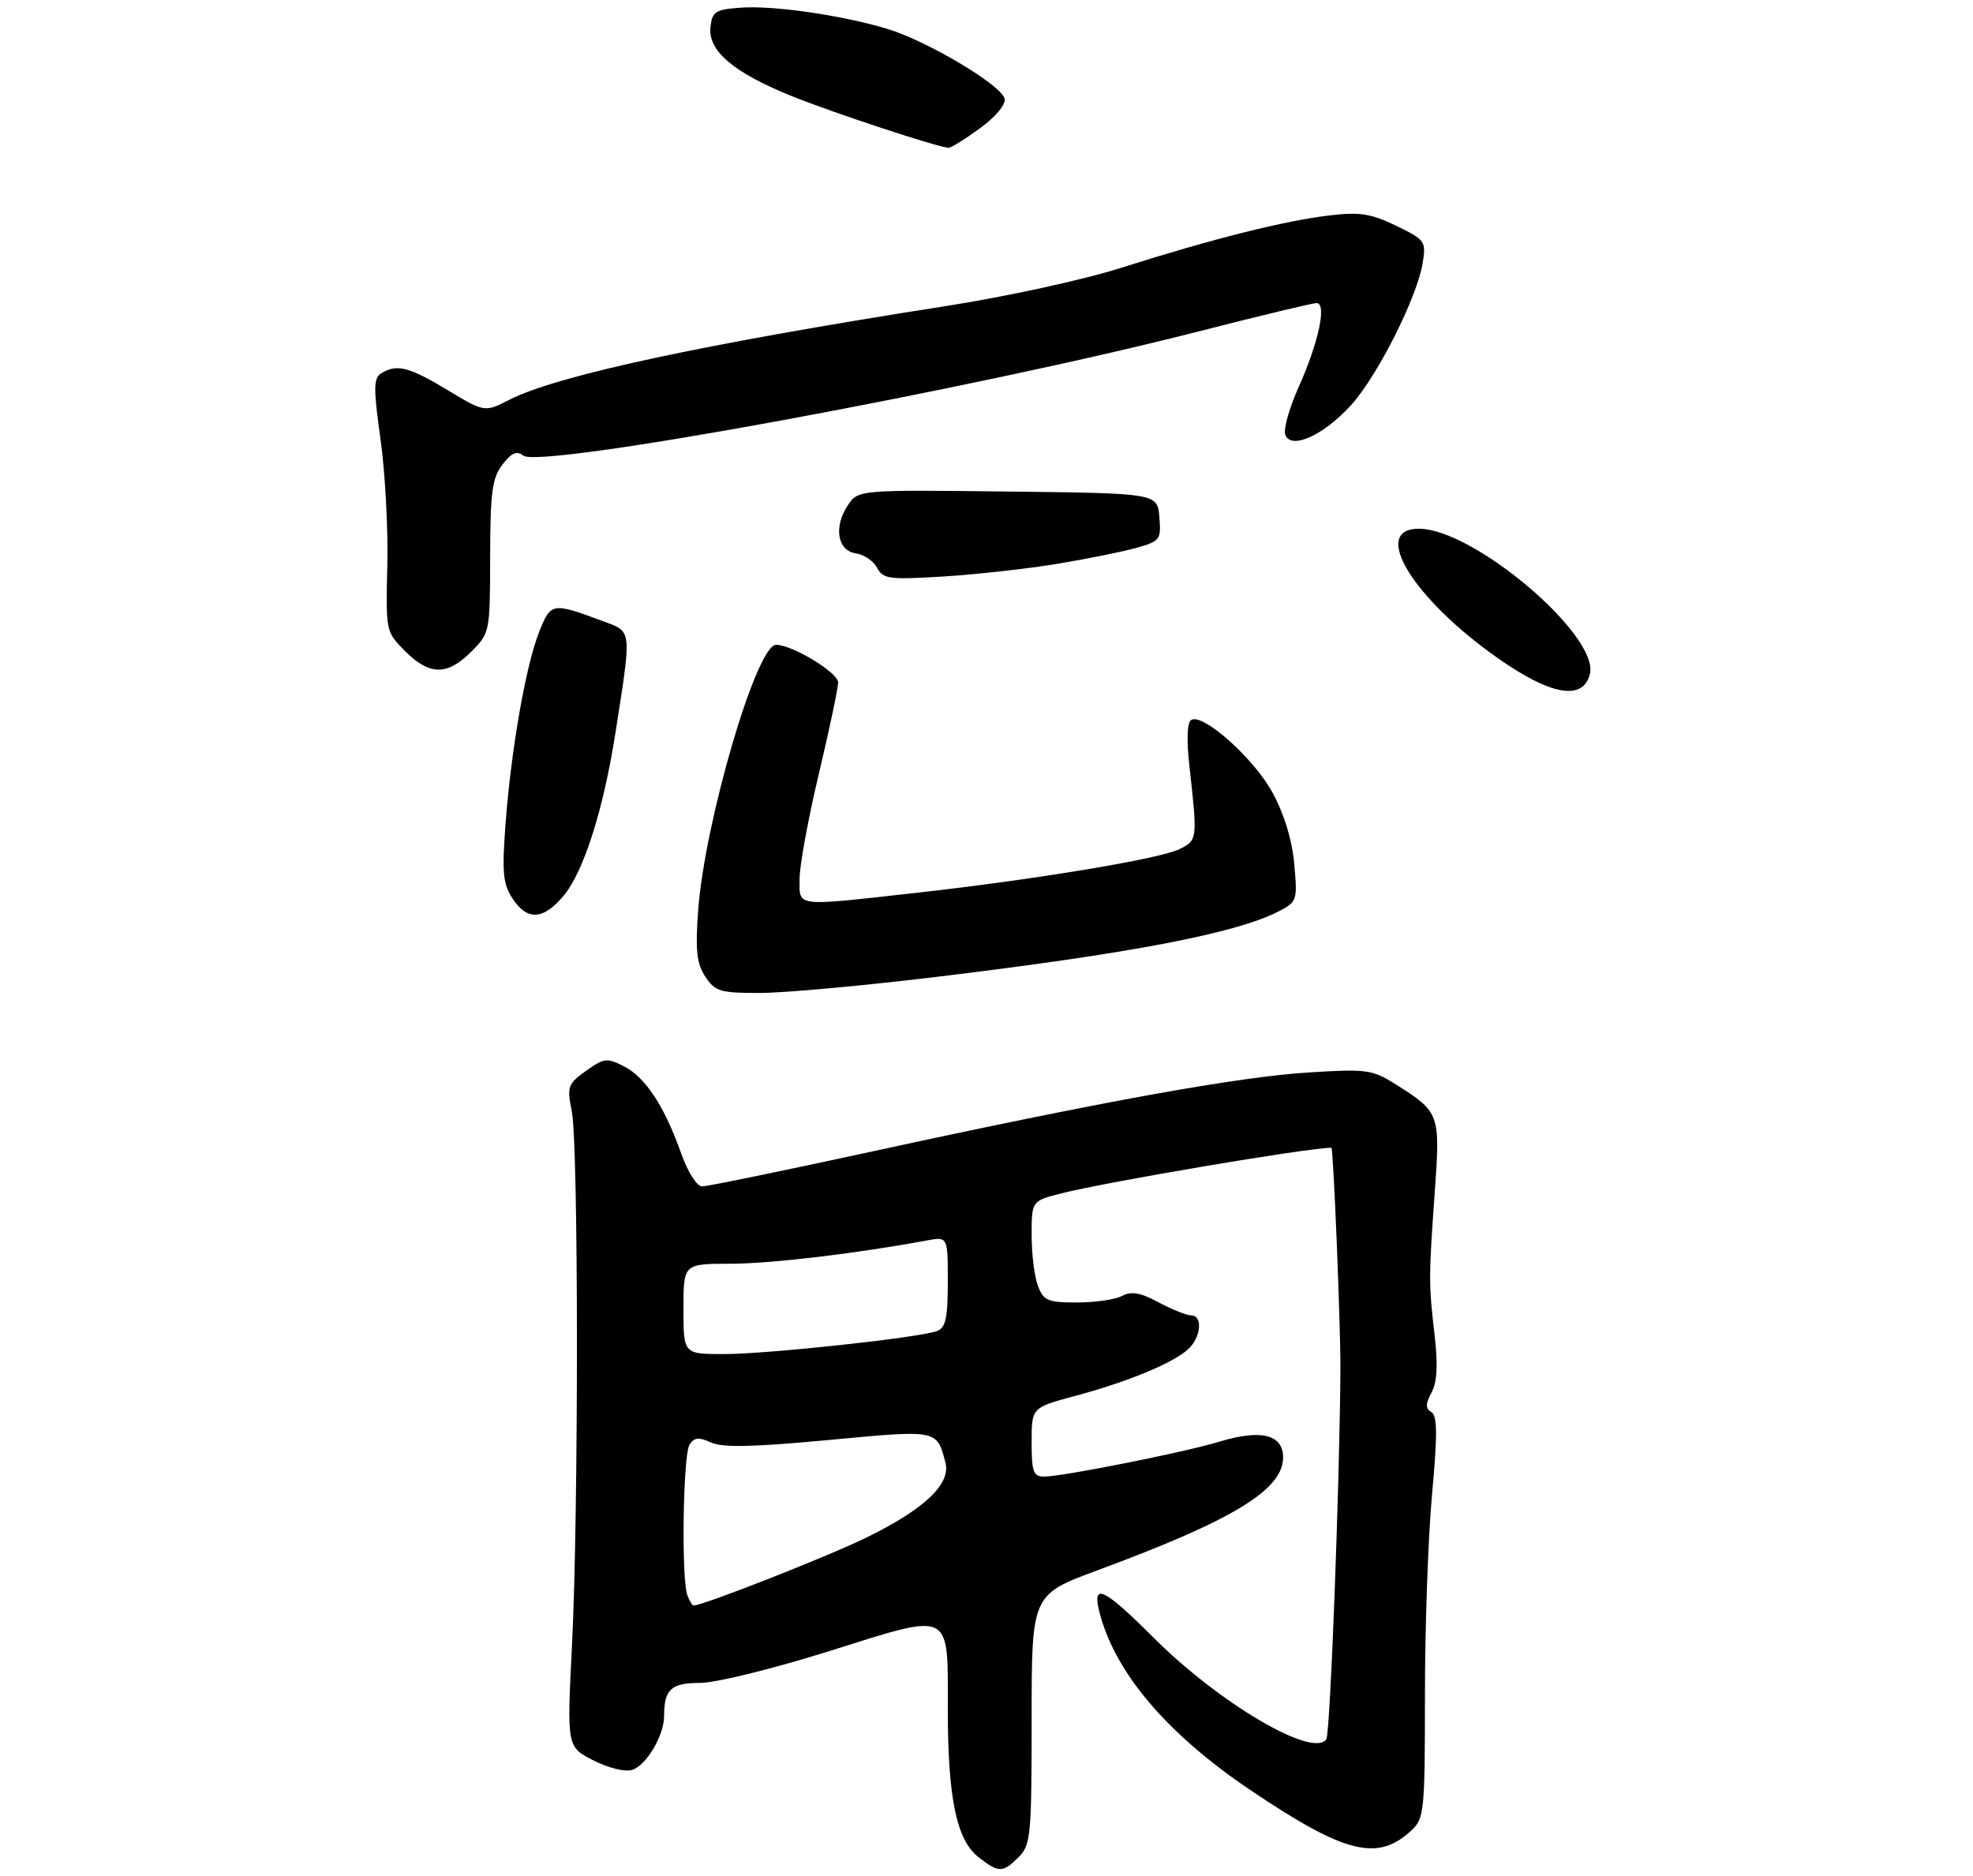 <?xml version="1.0" encoding="UTF-8" standalone="no"?>
<!DOCTYPE svg PUBLIC "-//W3C//DTD SVG 1.1//EN" "http://www.w3.org/Graphics/SVG/1.1/DTD/svg11.dtd" >
<svg xmlns="http://www.w3.org/2000/svg" xmlns:xlink="http://www.w3.org/1999/xlink" version="1.1" viewBox="0 0 306 291">
 <g >
 <path fill="currentColor"
d=" M 158.00 288.00 C 159.86 286.14 160.00 284.67 160.00 266.65 C 160.00 247.31 160.00 247.31 170.25 243.52 C 191.23 235.77 199.00 231.04 199.00 226.03 C 199.00 222.46 195.56 221.62 189.07 223.60 C 183.72 225.23 164.78 229.00 161.95 229.00 C 160.26 229.00 160.00 228.29 160.00 223.65 C 160.00 218.30 160.00 218.30 166.75 216.49 C 174.88 214.31 181.87 211.43 184.25 209.27 C 186.28 207.44 186.59 204.00 184.74 204.00 C 184.04 204.00 181.78 203.09 179.70 201.98 C 176.86 200.46 175.47 200.21 174.03 200.98 C 172.99 201.54 169.84 202.00 167.04 202.00 C 162.50 202.00 161.85 201.72 160.98 199.43 C 160.44 198.02 160.00 194.48 160.00 191.55 C 160.00 186.24 160.00 186.24 164.68 185.06 C 171.91 183.24 202.93 178.00 206.49 178.00 C 206.80 178.00 207.94 205.92 207.89 212.50 C 207.77 230.42 206.30 268.80 205.71 269.72 C 203.73 272.77 189.11 264.18 178.90 253.97 C 171.31 246.38 169.40 245.43 170.45 249.75 C 172.74 259.20 180.87 268.84 194.00 277.67 C 208.63 287.51 213.66 288.76 218.91 283.87 C 220.89 282.03 221.00 280.90 221.00 262.88 C 221.00 252.41 221.49 238.42 222.10 231.79 C 222.95 222.49 222.93 219.57 222.00 219.00 C 221.06 218.42 221.07 217.74 222.03 215.95 C 222.89 214.34 223.03 211.68 222.50 207.08 C 221.57 199.06 221.57 198.21 222.53 184.78 C 223.39 172.77 223.28 172.47 216.56 168.23 C 212.83 165.87 212.04 165.76 203.05 166.32 C 192.04 167.00 171.05 170.80 135.40 178.55 C 121.60 181.55 109.67 184.00 108.89 184.00 C 108.09 184.00 106.69 181.80 105.68 178.97 C 103.07 171.61 100.15 167.13 96.85 165.42 C 94.14 164.02 93.71 164.07 90.90 166.07 C 88.06 168.10 87.92 168.49 88.68 172.37 C 89.73 177.64 89.75 234.59 88.71 255.21 C 87.92 270.92 87.92 270.92 92.02 273.01 C 94.38 274.21 96.94 274.84 98.07 274.48 C 100.25 273.78 103.00 269.14 103.00 266.13 C 103.00 261.99 104.07 261.00 108.57 261.00 C 111.01 261.00 119.89 258.81 128.71 256.04 C 147.84 250.02 147.00 249.60 147.00 265.14 C 147.00 278.82 148.35 285.34 151.72 287.99 C 154.89 290.49 155.51 290.49 158.00 288.00 Z  M 145.02 151.53 C 175.42 147.87 191.71 144.75 198.34 141.33 C 201.17 139.86 201.24 139.64 200.73 133.98 C 200.40 130.27 199.17 126.25 197.37 122.94 C 194.47 117.62 186.56 110.54 184.75 111.66 C 184.11 112.05 184.01 114.71 184.48 118.89 C 185.74 130.19 185.72 130.33 182.91 131.70 C 179.78 133.22 160.40 136.43 142.00 138.48 C 123.01 140.59 124.00 140.72 124.01 136.25 C 124.02 134.19 125.36 126.88 127.00 120.00 C 128.64 113.12 129.98 106.75 129.99 105.84 C 130.00 104.32 122.88 100.00 120.36 100.00 C 117.33 100.00 109.29 127.45 108.28 141.21 C 107.83 147.40 108.05 149.42 109.38 151.46 C 110.89 153.76 111.67 154.00 117.79 154.00 C 121.50 154.00 133.75 152.89 145.02 151.53 Z  M 87.39 138.95 C 90.52 135.22 93.60 125.56 95.47 113.54 C 97.99 97.39 98.07 98.02 93.50 96.33 C 85.66 93.41 85.44 93.44 83.65 97.92 C 81.57 103.11 79.29 116.09 78.41 127.70 C 77.84 135.31 78.00 137.07 79.48 139.34 C 81.77 142.82 84.23 142.70 87.39 138.95 Z  M 246.58 104.54 C 248.08 98.58 228.56 82.00 220.05 82.00 C 212.51 82.00 219.10 92.80 232.30 102.07 C 240.55 107.87 245.53 108.73 246.58 104.54 Z  M 73.08 101.08 C 75.98 98.18 76.00 98.05 76.02 86.33 C 76.04 76.30 76.33 74.13 77.93 72.05 C 79.34 70.21 80.15 69.86 81.16 70.66 C 83.77 72.72 150.37 60.48 185.81 51.42 C 195.32 48.99 203.59 47.00 204.19 47.00 C 205.81 47.00 204.52 53.08 201.45 59.94 C 199.97 63.23 199.02 66.60 199.33 67.43 C 200.24 69.80 205.31 67.51 209.57 62.80 C 213.67 58.25 219.78 46.12 220.65 40.80 C 221.19 37.42 221.04 37.20 216.53 35.01 C 212.62 33.12 210.90 32.85 206.20 33.41 C 199.27 34.22 187.85 37.09 174.00 41.50 C 168.09 43.39 156.06 46.01 146.50 47.50 C 109.26 53.32 86.39 58.23 79.04 61.98 C 75.17 63.96 75.17 63.96 69.39 60.48 C 63.43 56.88 61.49 56.40 59.11 57.91 C 57.92 58.66 57.91 60.21 59.02 68.15 C 59.74 73.29 60.21 82.11 60.07 87.74 C 59.83 97.93 59.84 97.99 62.84 100.99 C 66.62 104.77 69.36 104.80 73.08 101.08 Z  M 164.00 87.44 C 168.68 86.66 174.21 85.55 176.31 84.95 C 179.92 83.93 180.10 83.69 179.81 80.19 C 179.50 76.50 179.50 76.50 156.29 76.23 C 133.07 75.96 133.07 75.96 131.46 78.42 C 129.26 81.78 129.89 85.41 132.75 85.82 C 133.99 86.00 135.47 87.00 136.03 88.06 C 136.96 89.80 137.89 89.92 146.28 89.41 C 151.35 89.10 159.32 88.21 164.00 87.44 Z  M 151.91 19.95 C 154.36 18.18 156.00 16.24 155.81 15.33 C 155.39 13.23 143.75 6.30 137.52 4.45 C 130.40 2.33 119.94 0.82 114.85 1.19 C 110.98 1.47 110.47 1.79 110.19 4.16 C 109.76 7.89 113.77 11.28 122.96 14.97 C 129.29 17.51 145.05 22.71 147.10 22.93 C 147.43 22.97 149.60 21.63 151.91 19.95 Z  M 106.61 247.42 C 105.65 244.93 105.93 225.66 106.94 224.06 C 107.66 222.92 108.37 222.85 110.27 223.71 C 112.07 224.53 116.76 224.43 128.49 223.33 C 145.51 221.73 145.27 221.68 146.63 226.82 C 147.52 230.14 143.34 234.09 134.27 238.51 C 128.27 241.44 109.01 249.00 107.56 249.00 C 107.37 249.00 106.94 248.29 106.61 247.42 Z  M 106.00 203.00 C 106.00 196.00 106.00 196.00 113.25 195.99 C 119.51 195.99 132.81 194.41 143.75 192.38 C 147.00 191.78 147.00 191.78 147.00 198.78 C 147.00 204.37 146.67 205.91 145.35 206.42 C 142.68 207.45 119.06 210.00 112.26 210.00 C 106.00 210.00 106.00 210.00 106.00 203.00 Z "/>
</g>
</svg>
